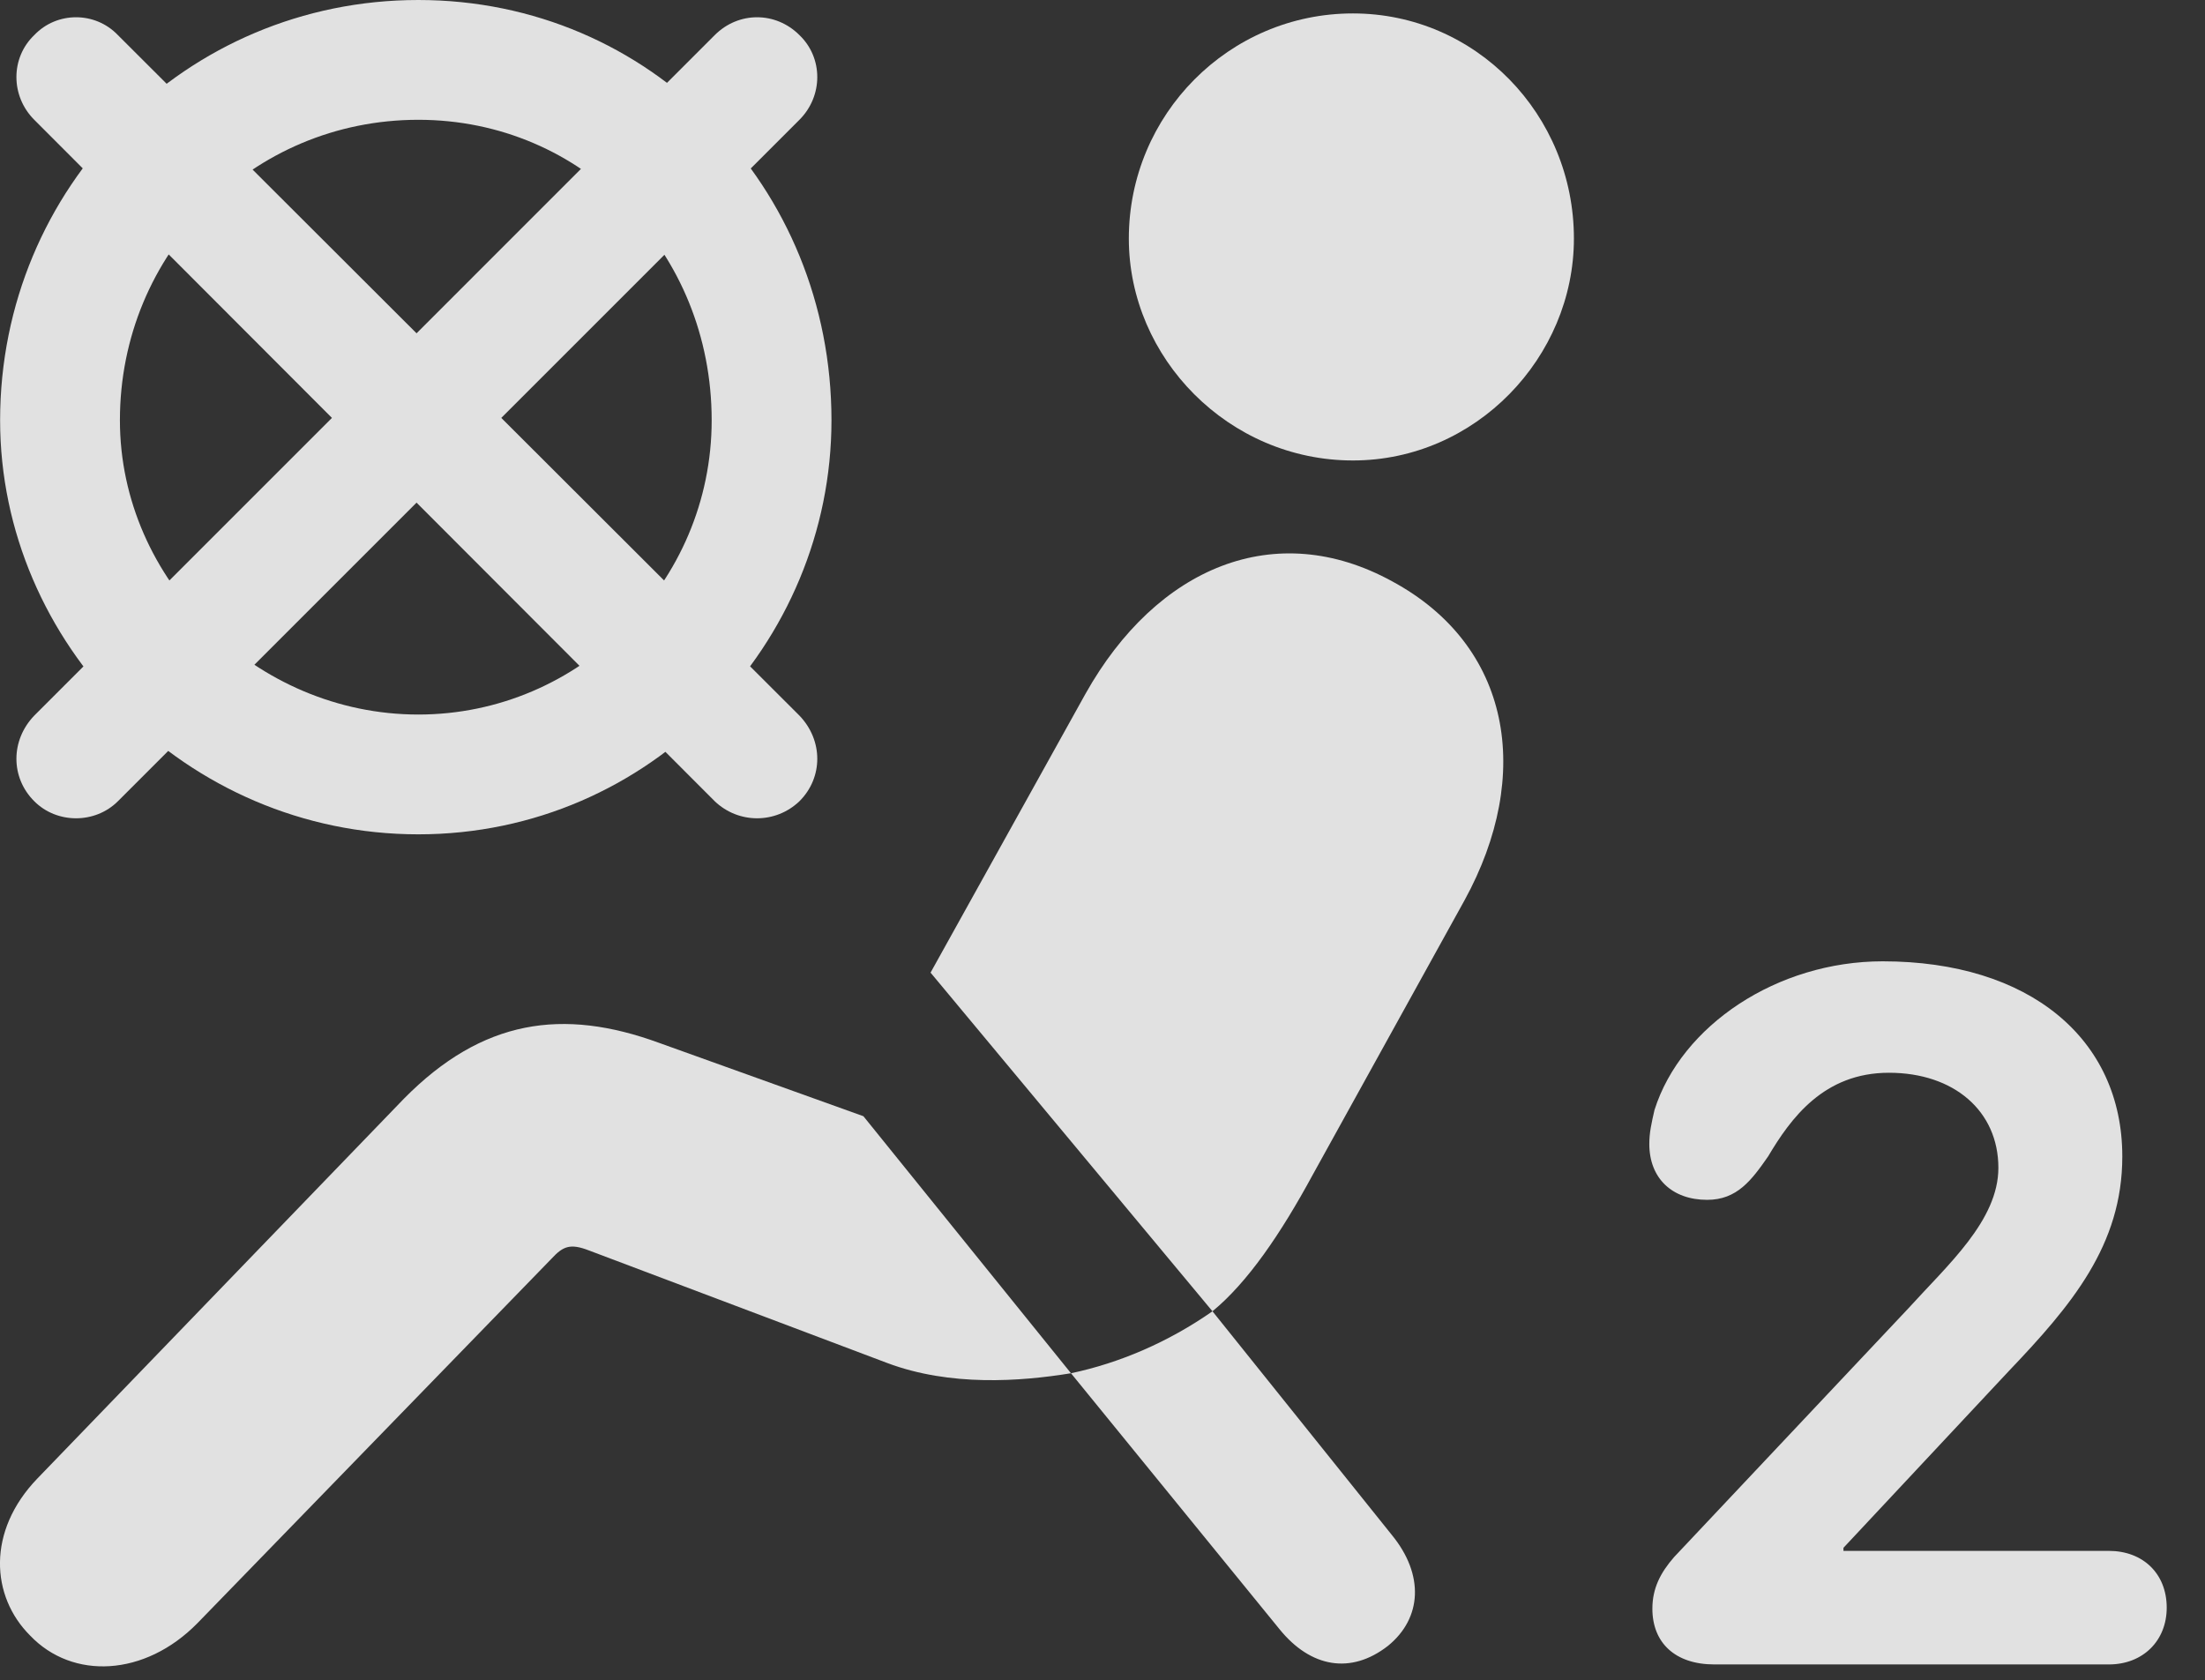 <?xml version="1.0" encoding="UTF-8"?>
<!--Generator: Apple Native CoreSVG 232.5-->
<!DOCTYPE svg
PUBLIC "-//W3C//DTD SVG 1.1//EN"
       "http://www.w3.org/Graphics/SVG/1.1/DTD/svg11.dtd">
<svg version="1.1" xmlns="http://www.w3.org/2000/svg" xmlns:xlink="http://www.w3.org/1999/xlink" width="20.852" height="15.889">
 <rect width="100%" height="100%" fill="#333333" stroke="none"/>
 <g>
  <rect height="15.889" opacity="0" width="20.852" x="0" y="0"/>
  <path d="M12.794 4.355C13.956 4.355 14.884 3.379 14.884 2.256C14.884 1.084 13.956 0.127 12.794 0.127C11.622 0.127 10.675 1.084 10.675 2.256C10.675 3.389 11.622 4.355 12.794 4.355ZM11.466 12.402C11.798 12.129 12.111 11.67 12.413 11.113L13.849 8.516C14.503 7.324 14.288 6.104 13.165 5.498C12.062 4.893 10.939 5.361 10.265 6.562L8.8 9.199ZM0.285 15.469C0.685 15.889 1.369 15.859 1.867 15.352L5.216 11.904C5.324 11.787 5.392 11.758 5.568 11.826L8.39 12.891C8.986 13.115 9.65 13.066 10.128 12.988L8.165 10.557L6.232 9.863C5.324 9.531 4.562 9.639 3.82 10.391L0.353 13.984C-0.126 14.482-0.087 15.098 0.285 15.469ZM13.126 15.566C13.449 15.303 13.468 14.893 13.165 14.521L11.466 12.402C11.046 12.695 10.587 12.891 10.128 12.988L12.101 15.41C12.394 15.771 12.775 15.84 13.126 15.566Z" fill="#ffffff" fill-opacity="0.85"/>
  <path d="M16.212 15.742L19.943 15.742C20.265 15.742 20.49 15.518 20.49 15.205C20.49 14.883 20.265 14.668 19.943 14.668L17.433 14.668L17.433 14.639L18.995 12.969C19.591 12.344 20.07 11.777 20.07 10.938C20.07 9.824 19.191 9.092 17.804 9.092C16.808 9.092 15.9 9.697 15.646 10.498C15.617 10.625 15.597 10.713 15.597 10.82C15.597 11.143 15.812 11.348 16.144 11.348C16.427 11.348 16.564 11.162 16.72 10.938C16.935 10.576 17.247 10.146 17.863 10.146C18.478 10.146 18.898 10.508 18.898 11.045C18.898 11.543 18.419 11.963 18.048 12.373L15.831 14.727C15.704 14.873 15.626 15.02 15.626 15.215C15.626 15.537 15.841 15.742 16.212 15.742Z" fill="#ffffff" fill-opacity="0.85"/>
  <path d="M3.956 7.891C6.154 7.891 7.863 6.084 7.863 3.975C7.863 1.768 6.154 0 3.956 0C1.759 0 0.001 1.768 0.001 3.975C0.001 6.084 1.759 7.891 3.956 7.891ZM3.956 6.758C2.423 6.758 1.134 5.488 1.134 3.975C1.134 2.393 2.384 1.133 3.956 1.133C5.509 1.133 6.73 2.383 6.73 3.975C6.73 5.508 5.48 6.758 3.956 6.758ZM1.115 0.332C0.9 0.107 0.538 0.107 0.324 0.332C0.099 0.547 0.099 0.908 0.324 1.133L6.759 7.578C6.984 7.793 7.335 7.793 7.56 7.578C7.785 7.354 7.785 7.002 7.56 6.768ZM0.324 6.768C0.099 7.002 0.099 7.354 0.324 7.578C0.538 7.793 0.9 7.793 1.115 7.578L7.56 1.133C7.785 0.908 7.785 0.547 7.56 0.332C7.335 0.107 6.984 0.107 6.759 0.332Z" fill="#ffffff" fill-opacity="0.85"/>
 </g>
</svg>
